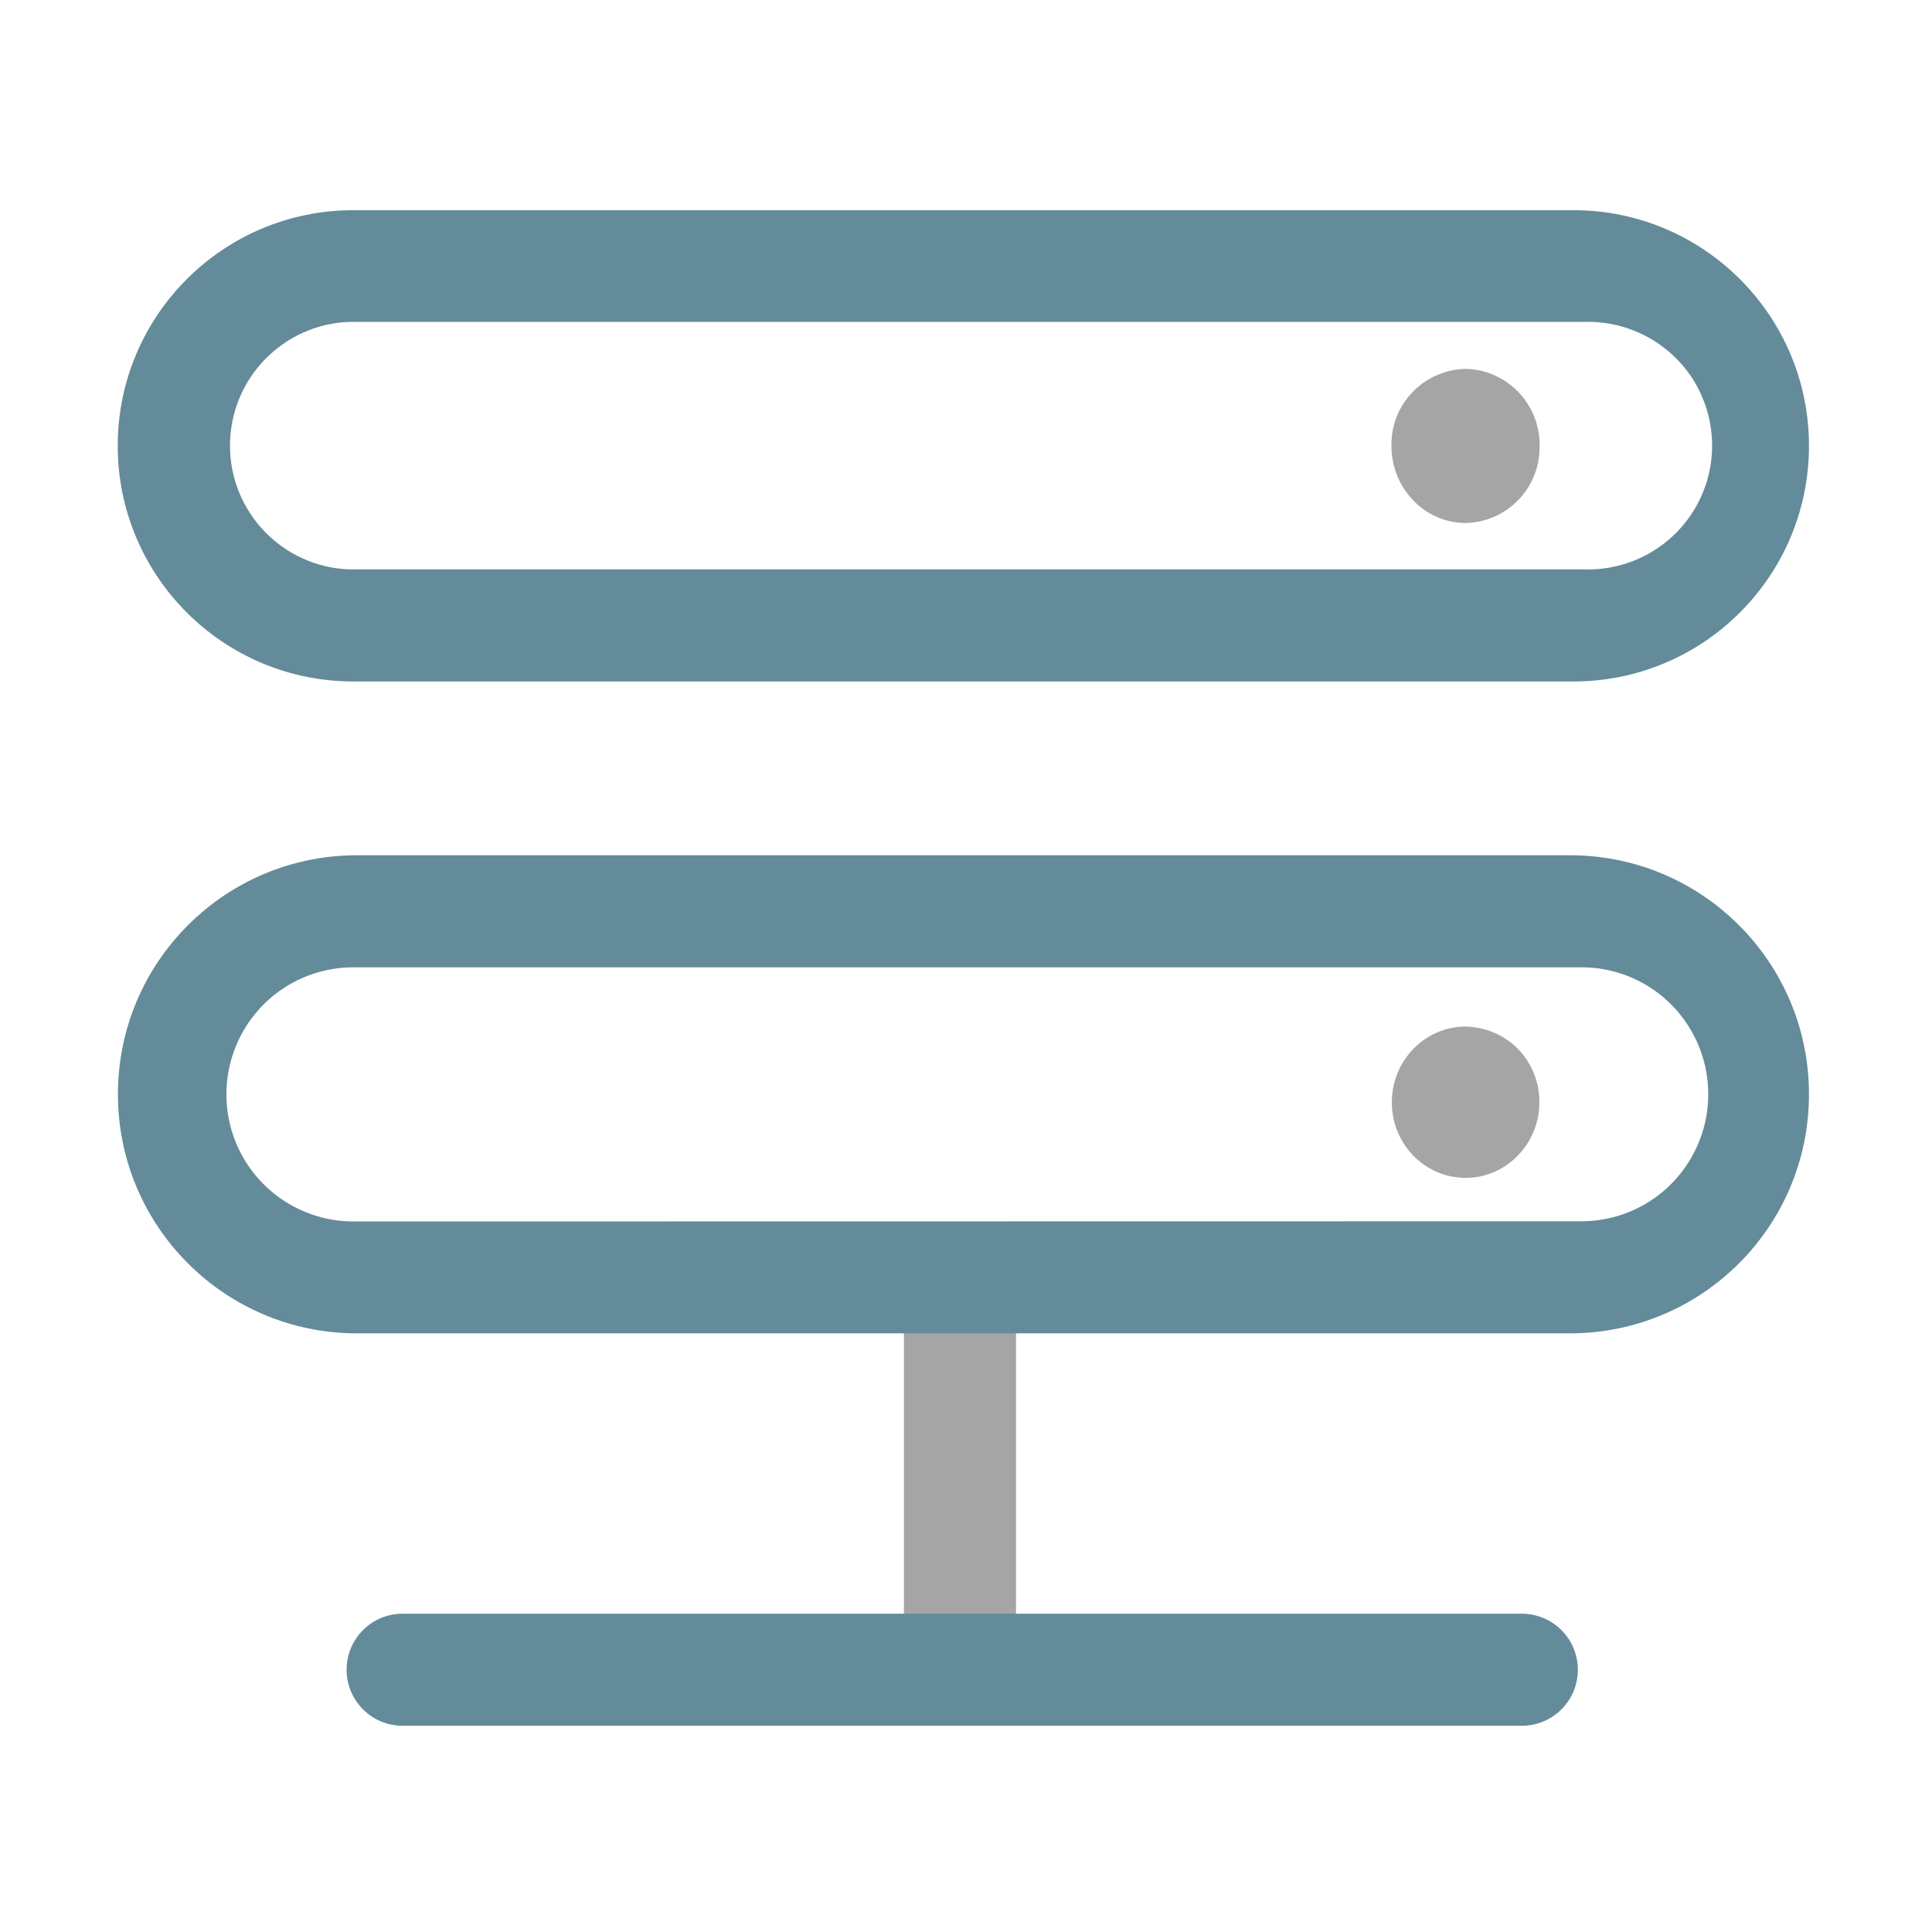 <svg t="1594791738662" class="icon" viewBox="0 0 1024 1024" version="1.1" xmlns="http://www.w3.org/2000/svg" p-id="11422" width="200" height="200"><path d="M737.5 236.4c0 22.5 17.7 40.8 39.3 40.8 22.1-0.5 39.6-18.7 39.2-40.8 0.4-22.1-17.1-40.4-39.2-40.9-22.2 0.5-39.8 18.8-39.3 40.9z m0.2 347.9c0 22.1 17.5 40 39.1 40 21.5 0 39.1-18 39.1-40 0.1-10.5-3.9-20.6-11.2-28.2-7.3-7.5-17.4-11.8-27.9-12-21.6 0-39.1 18-39.1 40.2zM479.1 690.2h59.4v169.4h-59.4V690.2z m0 0" fill="#A5A5A5" p-id="11423"></path><path d="M832.1 706.7H189.2c-70 0-126.7-56.7-126.7-126.7s56.7-126.7 126.7-126.7h642.9c70 0 126.7 56.7 126.7 126.7s-56.7 126.7-126.7 126.7z m5.9-194H187.3c-24.1 0-46.3 12.8-58.3 33.7-12 20.8-12 46.5 0 67.3 12 20.8 34.3 33.7 58.3 33.7l650.8-0.1c24.1 0 46.3-12.8 58.3-33.7 12-20.8 12-46.5 0-67.3-12-20.8-34.2-33.7-58.4-33.6zM213.3 855.3h593.3c16.4 0 29.7 13.3 29.7 29.7s-13.3 29.7-29.7 29.7H213.4c-16.4 0-29.7-13.3-29.7-29.7s13.3-29.7 29.6-29.7z m620.6-494.1H187.3c-69 0-124.9-55.9-124.9-124.9s55.9-124.9 124.9-124.9h646.6c69 0 124.9 55.9 124.9 124.9s-55.9 124.9-124.9 124.9z m5.8-190.6H185.5c-35.5 1.1-63.6 30.2-63.6 65.6 0 35.5 28.2 64.5 63.6 65.6h654.2c23.9 0.7 46.4-11.6 58.6-32.2 12.2-20.6 12.2-46.2 0-66.9-12.2-20.5-34.7-32.8-58.6-32.1z m0 0" fill="#648B99" p-id="11424"></path></svg>